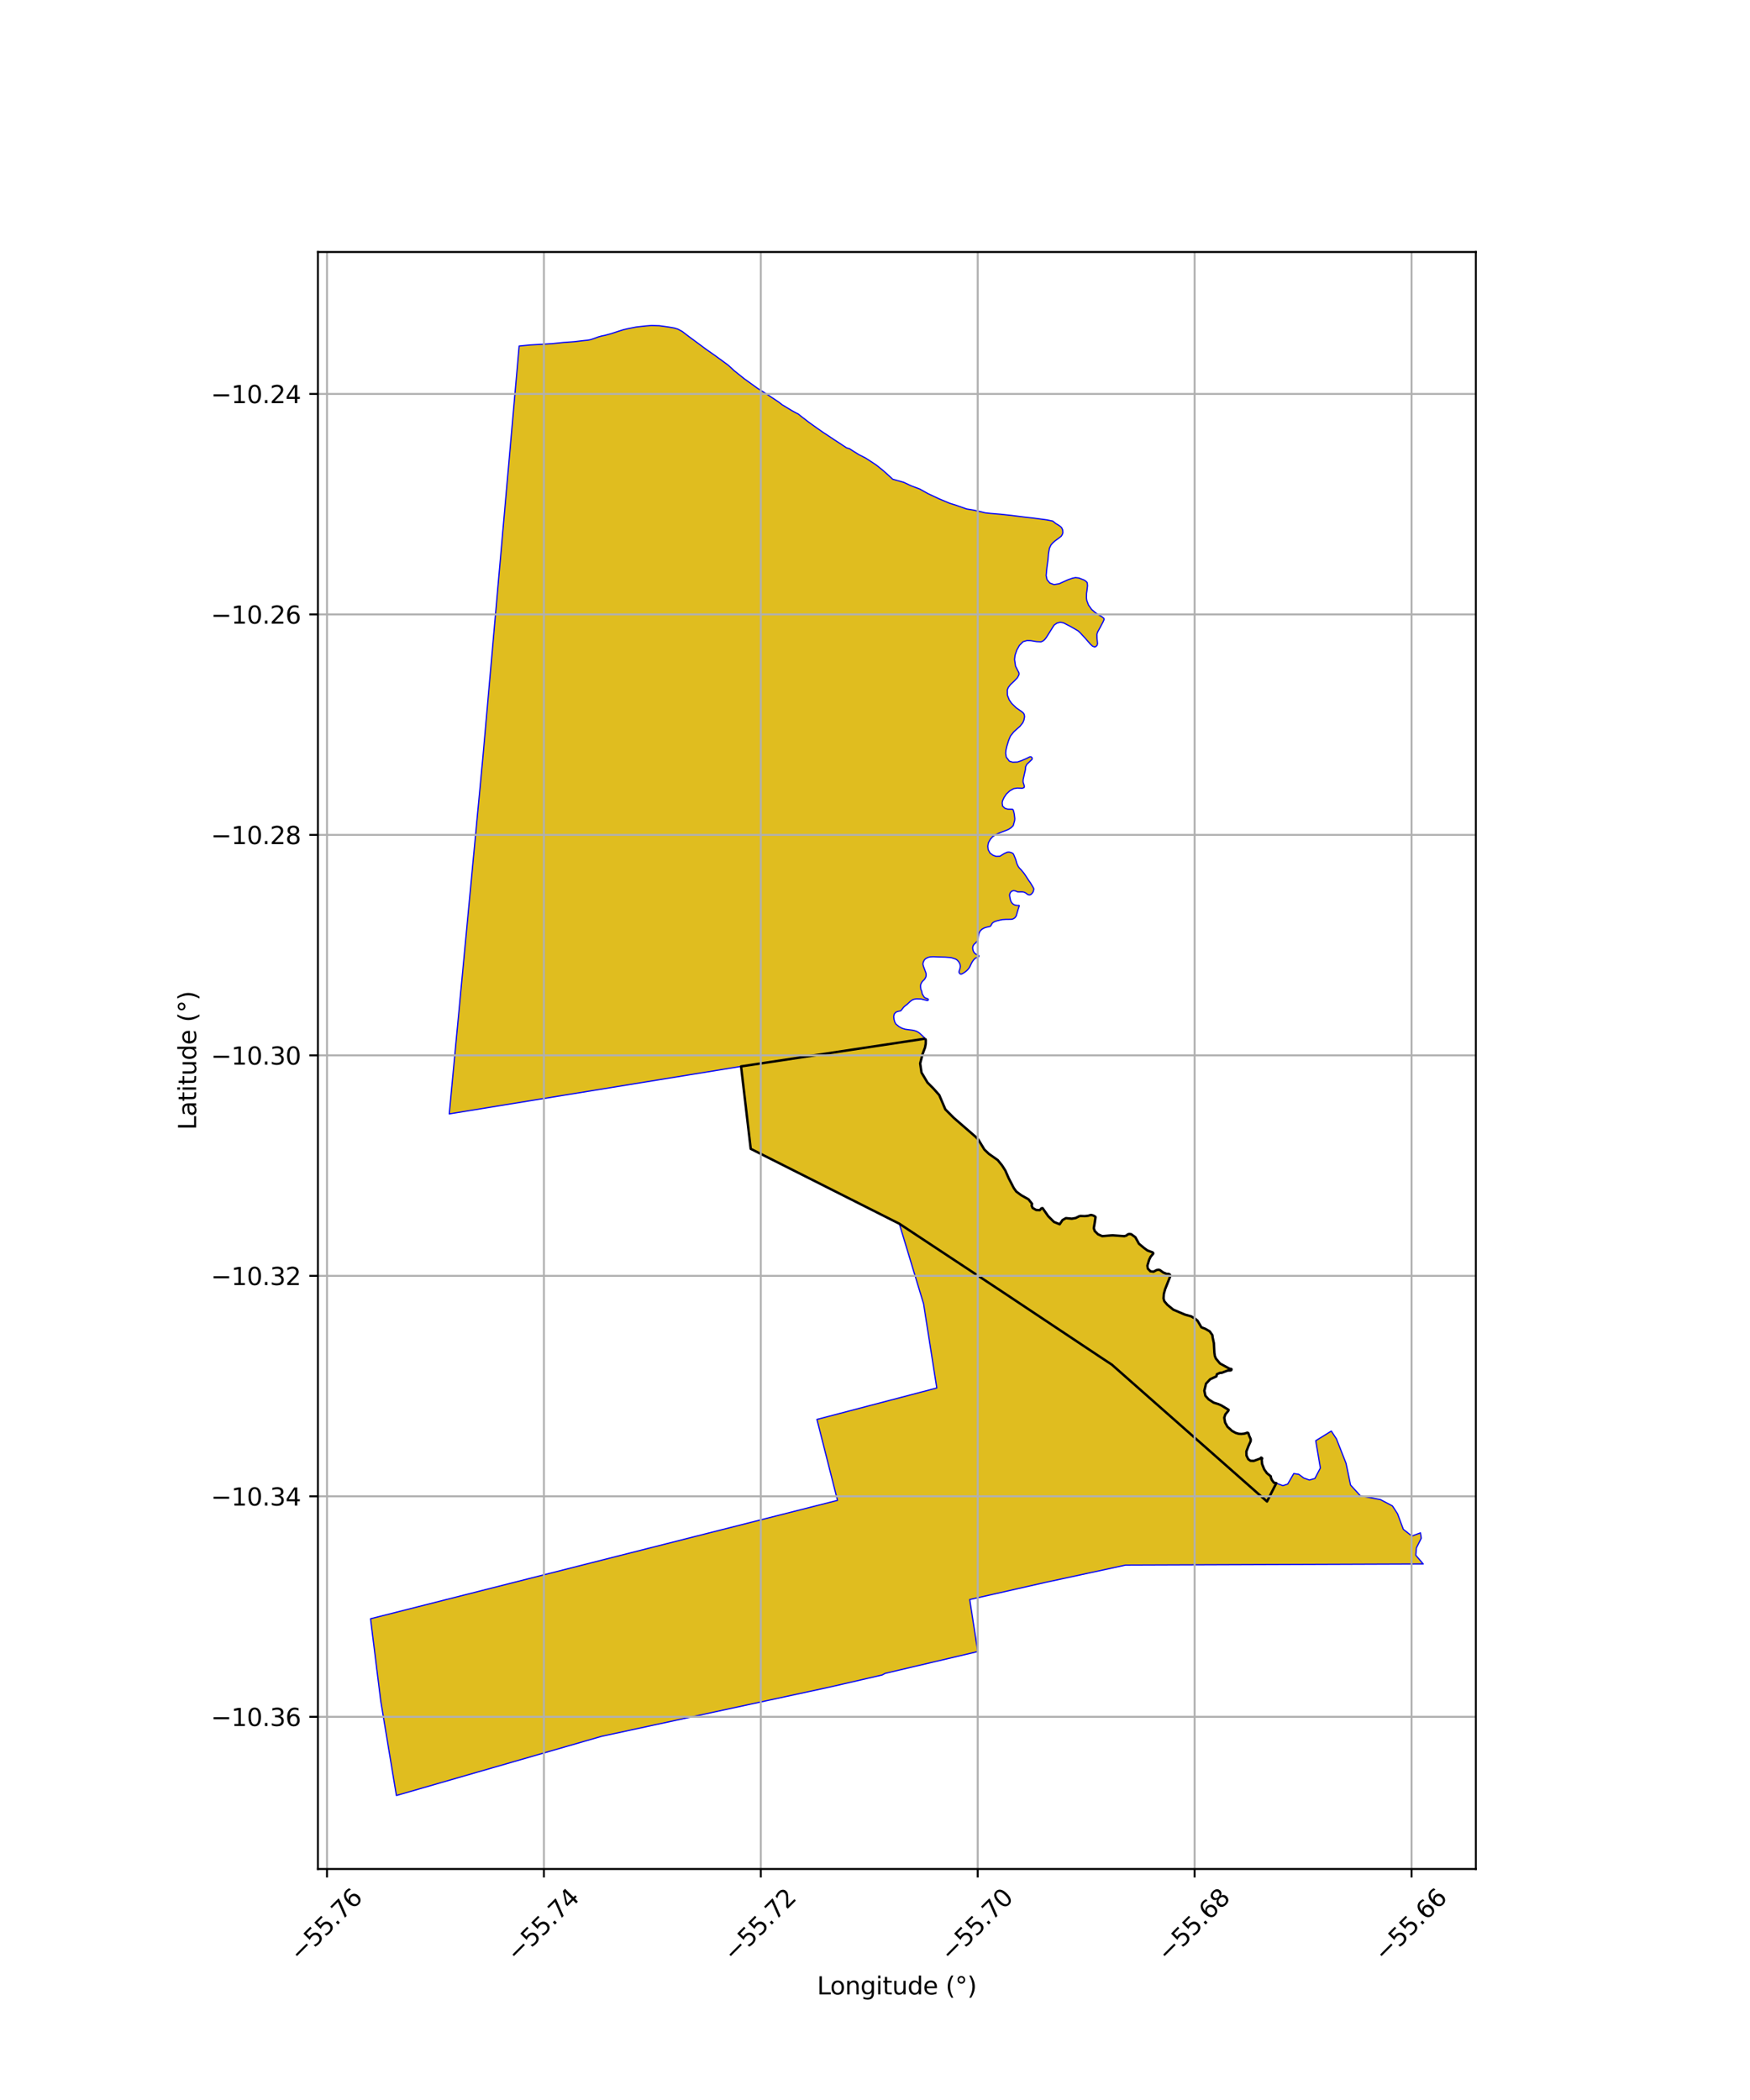 <?xml version="1.0" encoding="utf-8" standalone="no"?>
<!DOCTYPE svg PUBLIC "-//W3C//DTD SVG 1.1//EN"
  "http://www.w3.org/Graphics/SVG/1.1/DTD/svg11.dtd">
<svg xmlns:xlink="http://www.w3.org/1999/xlink" width="720pt" height="864pt" viewBox="0 0 720 864" xmlns="http://www.w3.org/2000/svg" version="1.1">
 <defs>
  <style type="text/css">*{stroke-linejoin: round; stroke-linecap: butt}</style>
 </defs>
 <g id="figure_1">
  <g id="patch_1">
   <path d="M 0 864 
L 720 864 
L 720 0 
L 0 0 
z
" style="fill: #ffffff"/>
  </g>
  <g id="axes_1">
   <g id="patch_2">
    <path d="M 130.795 768.96 
L 607.205 768.96 
L 607.205 103.68 
L 130.795 103.68 
z
" style="fill: #ffffff"/>
   </g>
   <g id="PatchCollection_1">
    <path d="M 369.992 503.462 
L 411.905 531.161 
L 452.839 558.415 
L 457.447 561.454 
L 521.284 617.759 
L 525.109 610.214 
L 527.816 611.244 
L 529.8 610.583 
L 532.282 606.273 
L 534.332 606.565 
L 536.415 608.104 
L 538.726 608.92 
L 540.985 608.284 
L 543.236 603.975 
L 541.331 592.754 
L 547.737 588.784 
L 549.85 591.997 
L 553.801 602.054 
L 555.661 610.983 
L 559.742 615.467 
L 567.909 616.953 
L 572.887 619.581 
L 574.983 622.791 
L 577.369 629.21 
L 580.855 631.968 
L 584.417 630.675 
L 584.758 632.844 
L 582.76 636.838 
L 582.479 639.851 
L 585.55 643.464 
L 463.097 643.928 
L 430.215 651.022 
L 398.966 658.101 
L 402.296 679.502 
L 364.213 688.464 
L 362.928 689.141 
L 341.231 694.142 
L 247.475 714.384 
L 163.089 738.72 
L 156.646 699.831 
L 152.45 666 
L 344.569 617.297 
L 336.112 583.988 
L 385.421 571.06 
L 379.978 536.401 
L 369.992 503.462 
" clip-path="url(#pce94b6ddf9)" style="fill: #e0bd1f; stroke: #0000ff; stroke-width: 0.5"/>
    <path d="M 380.706 427.322 
L 380.862 427.723 
L 380.901 427.929 
L 380.887 429.257 
L 380.869 429.47 
L 380.585 430.972 
L 379.565 433.693 
L 378.586 437.529 
L 379.136 441.287 
L 381.598 445.396 
L 383.986 447.787 
L 386.44 450.553 
L 387.423 452.892 
L 388.935 456.422 
L 392.359 459.87 
L 397.147 464.027 
L 401.572 467.868 
L 402.551 468.91 
L 405.007 472.962 
L 406.864 474.731 
L 410.503 477.3 
L 412.238 479.432 
L 413.616 481.577 
L 415.009 484.751 
L 417.111 488.817 
L 418.145 490.254 
L 420.209 491.773 
L 422.869 493.182 
L 423.156 493.433 
L 424.302 494.845 
L 424.63 495.297 
L 424.442 495.968 
L 424.842 496.98 
L 426.311 497.826 
L 427.811 497.886 
L 428.47 497.146 
L 428.724 497.04 
L 428.935 497.061 
L 429.151 497.346 
L 431.261 500.372 
L 433.641 502.742 
L 435.981 503.695 
L 437.163 501.949 
L 438.033 501.394 
L 438.55 501.176 
L 440.971 501.408 
L 442.588 501.118 
L 443.955 500.424 
L 444.507 500.274 
L 446.241 500.349 
L 447.625 500.211 
L 448.885 499.845 
L 449.831 500.108 
L 450.636 500.572 
L 450.723 500.794 
L 450.667 501.34 
L 450.448 502.77 
L 450.018 505.321 
L 450.421 506.494 
L 451.75 507.816 
L 453.468 508.588 
L 455.317 508.392 
L 457.043 508.294 
L 457.887 508.259 
L 458.73 508.336 
L 459.843 508.449 
L 460.741 508.481 
L 461.814 508.522 
L 462.596 508.591 
L 463.443 508.341 
L 463.948 507.889 
L 464.554 507.704 
L 465.044 507.688 
L 465.387 507.778 
L 467.117 509.024 
L 468.593 511.698 
L 469.729 512.652 
L 470.703 513.468 
L 472.094 514.481 
L 473.766 515.074 
L 473.935 515.144 
L 474.233 515.267 
L 474.372 515.409 
L 474.495 515.606 
L 474.467 515.803 
L 473.404 517.063 
L 472.793 518.285 
L 472.074 520.705 
L 472.244 521.939 
L 473.317 523.048 
L 474.605 523.197 
L 475.94 522.505 
L 476.745 522.415 
L 477.219 522.546 
L 478.6 523.547 
L 480.015 524.105 
L 480.68 524.04 
L 480.92 524.128 
L 481.32 524.419 
L 481.476 524.686 
L 481.509 525.002 
L 480.374 527.884 
L 479.366 530.414 
L 478.84 532.333 
L 478.71 534.208 
L 479.038 535.368 
L 480.289 536.833 
L 482.728 538.831 
L 487.533 540.874 
L 490.102 541.588 
L 491.612 542.481 
L 492.714 543.395 
L 494.282 546.088 
L 495.932 546.724 
L 497.711 547.769 
L 498.793 549.28 
L 498.917 550.252 
L 499.418 552.592 
L 499.639 556.562 
L 499.826 557.887 
L 500.269 558.968 
L 501.944 560.976 
L 504.037 562.176 
L 505.849 563.114 
L 506.573 563.233 
L 506.705 563.382 
L 506.683 563.62 
L 506.562 563.738 
L 506.449 563.797 
L 506.278 563.844 
L 506.18 563.857 
L 505.089 563.886 
L 502.678 564.803 
L 501.886 564.852 
L 500.669 565.39 
L 500.474 566.274 
L 499.414 566.795 
L 497.902 567.46 
L 496.189 569.28 
L 495.499 572.18 
L 495.94 574.264 
L 497.226 575.703 
L 499.315 577.075 
L 501.308 577.704 
L 502.455 578.208 
L 503.243 578.692 
L 504.495 579.376 
L 505.349 579.887 
L 505.477 580.043 
L 505.474 580.252 
L 505.388 580.424 
L 504.152 581.914 
L 503.689 583.279 
L 504.047 585.263 
L 505.019 587.013 
L 506.93 588.743 
L 508.433 589.554 
L 509.636 589.901 
L 510.712 589.966 
L 512.034 589.827 
L 513.146 589.459 
L 513.414 589.506 
L 513.658 589.719 
L 513.882 590.542 
L 514.583 592.122 
L 514.562 592.924 
L 514.081 593.883 
L 513.596 595.083 
L 512.8 597.176 
L 512.851 598.86 
L 513.564 600.345 
L 514.488 601.007 
L 515.821 601.061 
L 516.64 600.766 
L 517.64 600.423 
L 518.454 600.1 
L 518.737 599.742 
L 518.877 599.689 
L 519.057 599.746 
L 519.218 599.855 
L 519.256 599.925 
L 519.283 600.023 
L 519.288 600.149 
L 519.103 600.454 
L 519.265 602.341 
L 519.816 603.852 
L 520.134 604.53 
L 520.702 605.373 
L 521.251 606.112 
L 522.052 606.754 
L 522.838 607.399 
L 522.848 607.812 
L 523.234 608.818 
L 524.111 610.011 
L 525.109 610.214 
L 521.284 617.759 
L 457.447 561.454 
L 452.839 558.415 
L 411.905 531.161 
L 369.992 503.462 
L 308.868 472.658 
L 304.895 438.748 
L 380.706 427.322 
" clip-path="url(#pce94b6ddf9)" style="fill: #e0bd1f; stroke: #0000ff; stroke-width: 0.5"/>
    <path d="M 268.004 133.92 
L 271.252 134.009 
L 275.082 134.547 
L 277.465 134.962 
L 278.875 135.398 
L 280.649 136.342 
L 283.455 138.484 
L 286.863 140.997 
L 290.5 143.699 
L 294.389 146.423 
L 299.714 150.325 
L 302.061 152.505 
L 306.093 155.738 
L 311.648 159.745 
L 315.366 162.1 
L 320.295 165.355 
L 321.752 166.497 
L 325.815 168.952 
L 327.604 169.932 
L 328.372 170.293 
L 329.769 171.41 
L 332.989 173.885 
L 335.956 176.004 
L 338.716 177.937 
L 340.059 178.798 
L 343.161 180.882 
L 345.88 182.641 
L 346.727 183.223 
L 348.332 184.262 
L 349.503 184.607 
L 350.749 185.419 
L 353.356 187.037 
L 356.209 188.495 
L 358.481 189.972 
L 360.531 191.334 
L 363.443 193.667 
L 365.17 195.22 
L 367.304 197.165 
L 371.823 198.443 
L 374.98 199.922 
L 378.363 201.177 
L 381.823 203.097 
L 386.242 205.173 
L 390.664 207.041 
L 393.452 207.905 
L 397.632 209.393 
L 400.673 209.9 
L 403.075 210.432 
L 405.348 210.988 
L 407.567 211.23 
L 411.61 211.57 
L 416.185 212.066 
L 421.311 212.71 
L 425.189 213.152 
L 430.728 213.896 
L 433.11 214.38 
L 434.345 215.365 
L 435.669 216.164 
L 436.456 216.746 
L 436.861 217.238 
L 437.2 218.034 
L 437.309 219.076 
L 437.075 219.875 
L 436.629 220.613 
L 435.662 221.375 
L 434.044 222.556 
L 433.217 223.292 
L 432.409 224.203 
L 431.757 225.597 
L 431.384 227.724 
L 431.183 230.194 
L 430.749 233.374 
L 430.615 234.638 
L 430.417 236.808 
L 430.768 238.483 
L 431.935 239.877 
L 433.667 240.514 
L 435.808 240.149 
L 439.29 238.576 
L 441.267 237.874 
L 442.467 237.637 
L 443.851 237.79 
L 445.932 238.603 
L 446.589 238.978 
L 447.202 239.579 
L 447.338 239.869 
L 447.439 241 
L 447.198 243.099 
L 447.036 244.146 
L 447.005 246.05 
L 447.127 247.001 
L 447.814 248.888 
L 449.125 250.746 
L 450.785 252.152 
L 451.886 252.904 
L 453.387 253.781 
L 454.164 254.395 
L 454.242 254.931 
L 453.822 255.889 
L 452.473 258.428 
L 451.604 260.008 
L 451.304 260.989 
L 451.348 262.637 
L 451.552 264.829 
L 451.373 265.492 
L 450.828 266.03 
L 450.339 266.157 
L 449.549 265.875 
L 448.683 265.102 
L 446.64 262.756 
L 444.416 260.338 
L 443.559 259.552 
L 440.423 257.736 
L 437.58 256.275 
L 436.215 256.023 
L 434.838 256.371 
L 433.681 257.186 
L 431.59 260.525 
L 430.444 262.339 
L 429.797 263.156 
L 429.052 263.75 
L 428.303 264.074 
L 426.469 263.982 
L 424.033 263.581 
L 422.555 263.537 
L 420.93 264.008 
L 419.413 265.541 
L 418.319 267.508 
L 417.614 269.611 
L 417.417 271.344 
L 417.823 274.073 
L 418.685 275.783 
L 419.186 276.724 
L 419.28 277.278 
L 419.135 277.843 
L 418.552 278.879 
L 417.361 280.13 
L 415.733 281.668 
L 414.835 282.843 
L 414.423 283.89 
L 414.478 286.037 
L 415.223 287.946 
L 416.198 289.361 
L 418.083 291.201 
L 420.511 292.889 
L 421.178 293.528 
L 421.423 294.05 
L 421.542 294.884 
L 421.284 296.237 
L 420.824 297.333 
L 419.635 298.837 
L 418.242 300.06 
L 417.094 301.112 
L 415.734 302.817 
L 414.997 304.573 
L 414.259 306.993 
L 413.852 308.771 
L 413.758 309.964 
L 414.023 311.52 
L 415.302 313.185 
L 416.675 313.578 
L 418.682 313.499 
L 420.24 312.958 
L 422.054 312.191 
L 423.64 311.4 
L 424.234 311.376 
L 424.654 311.79 
L 424.638 312.398 
L 422.436 314.498 
L 421.966 315.49 
L 421.84 316.821 
L 421.538 318.148 
L 420.943 320.787 
L 420.927 321.787 
L 421.385 323.221 
L 421.471 323.649 
L 421.298 324.059 
L 420.547 324.336 
L 418.594 324.233 
L 417.069 324.476 
L 415.493 325.342 
L 414.055 326.678 
L 413.079 328.149 
L 412.487 329.451 
L 412.318 330.382 
L 412.521 331.682 
L 413.438 332.545 
L 414.66 332.911 
L 416.596 332.96 
L 416.857 333.234 
L 417.028 333.747 
L 417.311 334.947 
L 417.521 336.759 
L 417.472 337.556 
L 416.869 339.683 
L 416.025 340.525 
L 415.008 341.192 
L 414.129 341.582 
L 412.494 342.202 
L 410.991 342.774 
L 409.475 343.496 
L 408.38 344.269 
L 407.462 345.296 
L 406.655 346.75 
L 406.415 348.176 
L 406.588 349.628 
L 407.32 350.961 
L 408.546 351.875 
L 409.791 352.33 
L 411.357 352.289 
L 413.217 351.149 
L 414.428 350.619 
L 415.187 350.568 
L 415.992 350.757 
L 416.751 351.134 
L 416.937 351.382 
L 417.252 352.027 
L 417.872 353.577 
L 418.384 355.344 
L 418.926 356.472 
L 419.411 357.147 
L 420.05 357.794 
L 421.126 359.076 
L 421.61 359.736 
L 422.325 360.819 
L 423.333 362.371 
L 423.987 363.277 
L 425.061 365.086 
L 425.347 365.692 
L 425.287 366.094 
L 425.102 366.807 
L 424.894 367.198 
L 424.547 367.637 
L 424.158 368 
L 423.753 368.17 
L 423.528 368.196 
L 423.077 368.129 
L 422.783 367.975 
L 421.89 367.329 
L 421.384 367.086 
L 420.644 366.941 
L 419.248 366.965 
L 418.654 366.932 
L 417.697 366.524 
L 416.942 366.415 
L 416.118 366.736 
L 415.587 367.405 
L 415.373 368.174 
L 415.44 368.818 
L 415.656 369.938 
L 415.882 370.726 
L 416.237 371.391 
L 416.796 371.965 
L 417.49 372.337 
L 418.485 372.545 
L 419.272 372.522 
L 419.362 372.61 
L 419.353 372.704 
L 418.895 374.1 
L 418.469 375.546 
L 418.138 376.719 
L 417.929 377.12 
L 417.543 377.592 
L 417.193 377.859 
L 416.634 378.123 
L 416.021 378.243 
L 413.883 378.26 
L 412.431 378.352 
L 411.441 378.541 
L 410.095 378.881 
L 409.185 379.197 
L 408.673 379.482 
L 408.197 379.9 
L 407.676 380.817 
L 407.411 381.144 
L 405.887 381.489 
L 405.216 381.692 
L 404.718 381.898 
L 404.018 382.311 
L 403.389 382.903 
L 403.041 383.436 
L 402.728 384.191 
L 402.492 385.363 
L 402.367 386.531 
L 402.269 387.028 
L 401.639 387.648 
L 401.292 388.073 
L 400.877 388.381 
L 400.373 389.072 
L 400.208 389.641 
L 400.198 390.28 
L 400.313 390.917 
L 400.594 391.64 
L 401.125 392.298 
L 401.717 392.682 
L 402.28 392.845 
L 402.563 393.091 
L 402.798 393.329 
L 402.632 393.613 
L 402.308 393.903 
L 401.482 394.121 
L 400.872 394.603 
L 400.455 395.079 
L 400.098 395.591 
L 399.828 396.055 
L 399.439 396.826 
L 399.224 397.298 
L 398.843 398.044 
L 398.49 398.565 
L 397.918 399.19 
L 397.552 399.518 
L 396.851 400.054 
L 396.139 400.494 
L 395.607 400.761 
L 395.386 400.799 
L 395.168 400.75 
L 394.908 400.595 
L 394.753 400.429 
L 394.561 399.971 
L 394.664 399.398 
L 394.969 398.506 
L 395.098 397.535 
L 394.961 396.667 
L 394.499 395.781 
L 393.858 395.03 
L 393.178 394.589 
L 391.671 394.094 
L 391.019 393.966 
L 388.862 393.796 
L 385.731 393.711 
L 383.948 393.632 
L 382.682 393.708 
L 381.821 393.907 
L 380.857 394.405 
L 380.329 394.899 
L 379.87 395.8 
L 379.699 396.631 
L 379.905 397.49 
L 380.498 399.105 
L 380.989 400.385 
L 381.051 401.221 
L 380.947 401.906 
L 380.638 402.512 
L 380.302 402.995 
L 379.684 403.593 
L 379.348 403.988 
L 378.96 404.66 
L 378.773 405.228 
L 378.73 405.893 
L 378.836 406.698 
L 378.891 407.131 
L 379.168 407.665 
L 379.314 408.347 
L 379.418 408.845 
L 379.582 409.18 
L 379.803 409.569 
L 380.295 410.324 
L 380.955 410.691 
L 381.694 410.917 
L 381.919 411.164 
L 381.883 411.492 
L 381.563 411.674 
L 380.82 411.467 
L 379.887 411.26 
L 378.929 411.015 
L 377.021 410.958 
L 376.158 411.096 
L 375.446 411.353 
L 374.545 411.967 
L 373.525 412.929 
L 373.084 413.339 
L 372.526 413.734 
L 371.805 414.364 
L 371.184 415.152 
L 370.77 415.695 
L 370.486 415.921 
L 369.337 416.15 
L 368.549 416.478 
L 367.929 417.184 
L 367.695 418.184 
L 367.788 419.274 
L 368.111 420.452 
L 368.598 421.328 
L 369.889 422.383 
L 371.09 423.042 
L 372.377 423.443 
L 374.061 423.679 
L 375.399 423.842 
L 376.198 424.01 
L 377.011 424.269 
L 377.809 424.698 
L 378.419 425.14 
L 379.604 426.242 
L 380.706 427.322 
L 304.895 438.748 
L 184.829 458.287 
L 198.673 311.581 
L 213.595 142.365 
L 218.144 141.919 
L 223.52 141.605 
L 227.018 141.406 
L 231.639 140.921 
L 236.255 140.59 
L 240.349 140.104 
L 241.891 139.954 
L 243.12 139.71 
L 244.709 139.15 
L 246.08 138.649 
L 247.505 138.249 
L 248.785 137.996 
L 251.319 137.312 
L 254.717 136.2 
L 256.501 135.653 
L 258.328 135.215 
L 261.798 134.535 
L 265.875 134.081 
L 268.004 133.92 
" clip-path="url(#pce94b6ddf9)" style="fill: #e0bd1f; stroke: #0000ff; stroke-width: 0.5"/>
   </g>
   <g id="PatchCollection_2">
    <path d="M 380.706 427.322 
L 380.901 427.929 
L 380.869 429.47 
L 380.585 430.972 
L 379.565 433.693 
L 378.586 437.529 
L 379.136 441.287 
L 381.598 445.396 
L 383.986 447.787 
L 386.44 450.553 
L 388.935 456.422 
L 392.359 459.87 
L 401.572 467.868 
L 402.551 468.91 
L 405.007 472.962 
L 406.864 474.731 
L 410.503 477.3 
L 412.238 479.432 
L 413.616 481.577 
L 415.009 484.751 
L 417.111 488.817 
L 418.145 490.254 
L 420.209 491.773 
L 423.156 493.433 
L 424.63 495.297 
L 424.442 495.968 
L 424.842 496.98 
L 426.311 497.826 
L 427.811 497.886 
L 428.47 497.146 
L 428.935 497.061 
L 429.151 497.346 
L 431.261 500.372 
L 433.641 502.742 
L 435.981 503.695 
L 437.163 501.949 
L 438.55 501.176 
L 440.971 501.408 
L 442.588 501.118 
L 443.955 500.424 
L 444.507 500.274 
L 446.241 500.349 
L 447.625 500.211 
L 448.885 499.845 
L 449.831 500.108 
L 450.636 500.572 
L 450.723 500.794 
L 450.448 502.77 
L 450.018 505.321 
L 450.421 506.494 
L 451.75 507.816 
L 453.468 508.588 
L 457.043 508.294 
L 457.887 508.259 
L 462.596 508.591 
L 463.443 508.341 
L 463.948 507.889 
L 464.554 507.704 
L 465.387 507.778 
L 467.117 509.024 
L 468.593 511.698 
L 470.703 513.468 
L 472.094 514.481 
L 474.233 515.267 
L 474.495 515.606 
L 474.467 515.803 
L 473.404 517.063 
L 472.793 518.285 
L 472.074 520.705 
L 472.244 521.939 
L 473.317 523.048 
L 474.605 523.197 
L 475.94 522.505 
L 476.745 522.415 
L 477.219 522.546 
L 478.6 523.547 
L 480.015 524.105 
L 480.92 524.128 
L 481.32 524.419 
L 481.476 524.686 
L 481.509 525.002 
L 479.366 530.414 
L 478.84 532.333 
L 478.71 534.208 
L 479.038 535.368 
L 480.289 536.833 
L 482.728 538.831 
L 487.533 540.874 
L 490.102 541.588 
L 491.612 542.481 
L 492.714 543.395 
L 494.282 546.088 
L 495.932 546.724 
L 497.711 547.769 
L 498.793 549.28 
L 498.917 550.252 
L 499.418 552.592 
L 499.639 556.562 
L 499.826 557.887 
L 500.269 558.968 
L 501.944 560.976 
L 505.849 563.114 
L 506.573 563.233 
L 506.705 563.382 
L 506.562 563.738 
L 506.18 563.857 
L 505.089 563.886 
L 502.678 564.803 
L 501.886 564.852 
L 500.669 565.39 
L 500.474 566.274 
L 497.902 567.46 
L 496.189 569.28 
L 495.499 572.18 
L 495.94 574.264 
L 497.226 575.703 
L 499.315 577.075 
L 501.308 577.704 
L 502.455 578.208 
L 505.477 580.043 
L 505.388 580.424 
L 504.152 581.914 
L 503.689 583.279 
L 504.047 585.263 
L 505.019 587.013 
L 506.93 588.743 
L 508.433 589.554 
L 509.636 589.901 
L 510.712 589.966 
L 512.034 589.827 
L 513.146 589.459 
L 513.414 589.506 
L 513.658 589.719 
L 513.882 590.542 
L 514.583 592.122 
L 514.562 592.924 
L 513.596 595.083 
L 512.8 597.176 
L 512.851 598.86 
L 513.564 600.345 
L 514.488 601.007 
L 515.821 601.061 
L 518.454 600.1 
L 518.877 599.689 
L 519.256 599.925 
L 519.288 600.149 
L 519.103 600.454 
L 519.265 602.341 
L 520.134 604.53 
L 521.251 606.112 
L 522.838 607.399 
L 522.848 607.812 
L 523.234 608.818 
L 524.111 610.011 
L 525.109 610.214 
L 521.284 617.759 
L 457.447 561.454 
L 452.839 558.415 
L 411.905 531.161 
L 369.992 503.462 
L 308.868 472.658 
L 304.895 438.748 
L 380.706 427.322 
L 380.706 427.322 
" clip-path="url(#pce94b6ddf9)" style="fill: none; stroke: #000000"/>
   </g>
   <g id="matplotlib.axis_1">
    <g id="xtick_1">
     <g id="line2d_1">
      <path d="M 134.535 768.96 
L 134.535 103.68 
" clip-path="url(#pce94b6ddf9)" style="fill: none; stroke: #b0b0b0; stroke-width: 0.8; stroke-linecap: square"/>
     </g>
     <g id="line2d_2">
      <defs>
       <path id="m6241f98a82" d="M 0 0 
L 0 3.5 
" style="stroke: #000000; stroke-width: 0.8"/>
      </defs>
      <g>
       <use xlink:href="#m6241f98a82" x="134.535" y="768.96" style="stroke: #000000; stroke-width: 0.8"/>
      </g>
     </g>
     <g id="text_1">
      <!-- −55.76 -->
      <g transform="translate(123.402 807.501) rotate(-45) scale(0.1 -0.1)">
       <defs>
        <path id="DejaVuSans-2212" d="M 678 2272 
L 4684 2272 
L 4684 1741 
L 678 1741 
L 678 2272 
z
" transform="scale(0.016)"/>
        <path id="DejaVuSans-35" d="M 691 4666 
L 3169 4666 
L 3169 4134 
L 1269 4134 
L 1269 2991 
Q 1406 3038 1543 3061 
Q 1681 3084 1819 3084 
Q 2600 3084 3056 2656 
Q 3513 2228 3513 1497 
Q 3513 744 3044 326 
Q 2575 -91 1722 -91 
Q 1428 -91 1123 -41 
Q 819 9 494 109 
L 494 744 
Q 775 591 1075 516 
Q 1375 441 1709 441 
Q 2250 441 2565 725 
Q 2881 1009 2881 1497 
Q 2881 1984 2565 2268 
Q 2250 2553 1709 2553 
Q 1456 2553 1204 2497 
Q 953 2441 691 2322 
L 691 4666 
z
" transform="scale(0.016)"/>
        <path id="DejaVuSans-2e" d="M 684 794 
L 1344 794 
L 1344 0 
L 684 0 
L 684 794 
z
" transform="scale(0.016)"/>
        <path id="DejaVuSans-37" d="M 525 4666 
L 3525 4666 
L 3525 4397 
L 1831 0 
L 1172 0 
L 2766 4134 
L 525 4134 
L 525 4666 
z
" transform="scale(0.016)"/>
        <path id="DejaVuSans-36" d="M 2113 2584 
Q 1688 2584 1439 2293 
Q 1191 2003 1191 1497 
Q 1191 994 1439 701 
Q 1688 409 2113 409 
Q 2538 409 2786 701 
Q 3034 994 3034 1497 
Q 3034 2003 2786 2293 
Q 2538 2584 2113 2584 
z
M 3366 4563 
L 3366 3988 
Q 3128 4100 2886 4159 
Q 2644 4219 2406 4219 
Q 1781 4219 1451 3797 
Q 1122 3375 1075 2522 
Q 1259 2794 1537 2939 
Q 1816 3084 2150 3084 
Q 2853 3084 3261 2657 
Q 3669 2231 3669 1497 
Q 3669 778 3244 343 
Q 2819 -91 2113 -91 
Q 1303 -91 875 529 
Q 447 1150 447 2328 
Q 447 3434 972 4092 
Q 1497 4750 2381 4750 
Q 2619 4750 2861 4703 
Q 3103 4656 3366 4563 
z
" transform="scale(0.016)"/>
       </defs>
       <use xlink:href="#DejaVuSans-2212"/>
       <use xlink:href="#DejaVuSans-35" transform="translate(83.789 0)"/>
       <use xlink:href="#DejaVuSans-35" transform="translate(147.412 0)"/>
       <use xlink:href="#DejaVuSans-2e" transform="translate(211.035 0)"/>
       <use xlink:href="#DejaVuSans-37" transform="translate(242.822 0)"/>
       <use xlink:href="#DejaVuSans-36" transform="translate(306.445 0)"/>
      </g>
     </g>
    </g>
    <g id="xtick_2">
     <g id="line2d_3">
      <path d="M 223.778 768.96 
L 223.778 103.68 
" clip-path="url(#pce94b6ddf9)" style="fill: none; stroke: #b0b0b0; stroke-width: 0.8; stroke-linecap: square"/>
     </g>
     <g id="line2d_4">
      <g>
       <use xlink:href="#m6241f98a82" x="223.778" y="768.96" style="stroke: #000000; stroke-width: 0.8"/>
      </g>
     </g>
     <g id="text_2">
      <!-- −55.74 -->
      <g transform="translate(212.645 807.501) rotate(-45) scale(0.1 -0.1)">
       <defs>
        <path id="DejaVuSans-34" d="M 2419 4116 
L 825 1625 
L 2419 1625 
L 2419 4116 
z
M 2253 4666 
L 3047 4666 
L 3047 1625 
L 3713 1625 
L 3713 1100 
L 3047 1100 
L 3047 0 
L 2419 0 
L 2419 1100 
L 313 1100 
L 313 1709 
L 2253 4666 
z
" transform="scale(0.016)"/>
       </defs>
       <use xlink:href="#DejaVuSans-2212"/>
       <use xlink:href="#DejaVuSans-35" transform="translate(83.789 0)"/>
       <use xlink:href="#DejaVuSans-35" transform="translate(147.412 0)"/>
       <use xlink:href="#DejaVuSans-2e" transform="translate(211.035 0)"/>
       <use xlink:href="#DejaVuSans-37" transform="translate(242.822 0)"/>
       <use xlink:href="#DejaVuSans-34" transform="translate(306.445 0)"/>
      </g>
     </g>
    </g>
    <g id="xtick_3">
     <g id="line2d_5">
      <path d="M 313.021 768.96 
L 313.021 103.68 
" clip-path="url(#pce94b6ddf9)" style="fill: none; stroke: #b0b0b0; stroke-width: 0.8; stroke-linecap: square"/>
     </g>
     <g id="line2d_6">
      <g>
       <use xlink:href="#m6241f98a82" x="313.021" y="768.96" style="stroke: #000000; stroke-width: 0.8"/>
      </g>
     </g>
     <g id="text_3">
      <!-- −55.72 -->
      <g transform="translate(301.888 807.501) rotate(-45) scale(0.1 -0.1)">
       <defs>
        <path id="DejaVuSans-32" d="M 1228 531 
L 3431 531 
L 3431 0 
L 469 0 
L 469 531 
Q 828 903 1448 1529 
Q 2069 2156 2228 2338 
Q 2531 2678 2651 2914 
Q 2772 3150 2772 3378 
Q 2772 3750 2511 3984 
Q 2250 4219 1831 4219 
Q 1534 4219 1204 4116 
Q 875 4013 500 3803 
L 500 4441 
Q 881 4594 1212 4672 
Q 1544 4750 1819 4750 
Q 2544 4750 2975 4387 
Q 3406 4025 3406 3419 
Q 3406 3131 3298 2873 
Q 3191 2616 2906 2266 
Q 2828 2175 2409 1742 
Q 1991 1309 1228 531 
z
" transform="scale(0.016)"/>
       </defs>
       <use xlink:href="#DejaVuSans-2212"/>
       <use xlink:href="#DejaVuSans-35" transform="translate(83.789 0)"/>
       <use xlink:href="#DejaVuSans-35" transform="translate(147.412 0)"/>
       <use xlink:href="#DejaVuSans-2e" transform="translate(211.035 0)"/>
       <use xlink:href="#DejaVuSans-37" transform="translate(242.822 0)"/>
       <use xlink:href="#DejaVuSans-32" transform="translate(306.445 0)"/>
      </g>
     </g>
    </g>
    <g id="xtick_4">
     <g id="line2d_7">
      <path d="M 402.264 768.96 
L 402.264 103.68 
" clip-path="url(#pce94b6ddf9)" style="fill: none; stroke: #b0b0b0; stroke-width: 0.8; stroke-linecap: square"/>
     </g>
     <g id="line2d_8">
      <g>
       <use xlink:href="#m6241f98a82" x="402.264" y="768.96" style="stroke: #000000; stroke-width: 0.8"/>
      </g>
     </g>
     <g id="text_4">
      <!-- −55.70 -->
      <g transform="translate(391.131 807.501) rotate(-45) scale(0.1 -0.1)">
       <defs>
        <path id="DejaVuSans-30" d="M 2034 4250 
Q 1547 4250 1301 3770 
Q 1056 3291 1056 2328 
Q 1056 1369 1301 889 
Q 1547 409 2034 409 
Q 2525 409 2770 889 
Q 3016 1369 3016 2328 
Q 3016 3291 2770 3770 
Q 2525 4250 2034 4250 
z
M 2034 4750 
Q 2819 4750 3233 4129 
Q 3647 3509 3647 2328 
Q 3647 1150 3233 529 
Q 2819 -91 2034 -91 
Q 1250 -91 836 529 
Q 422 1150 422 2328 
Q 422 3509 836 4129 
Q 1250 4750 2034 4750 
z
" transform="scale(0.016)"/>
       </defs>
       <use xlink:href="#DejaVuSans-2212"/>
       <use xlink:href="#DejaVuSans-35" transform="translate(83.789 0)"/>
       <use xlink:href="#DejaVuSans-35" transform="translate(147.412 0)"/>
       <use xlink:href="#DejaVuSans-2e" transform="translate(211.035 0)"/>
       <use xlink:href="#DejaVuSans-37" transform="translate(242.822 0)"/>
       <use xlink:href="#DejaVuSans-30" transform="translate(306.445 0)"/>
      </g>
     </g>
    </g>
    <g id="xtick_5">
     <g id="line2d_9">
      <path d="M 491.508 768.96 
L 491.508 103.68 
" clip-path="url(#pce94b6ddf9)" style="fill: none; stroke: #b0b0b0; stroke-width: 0.8; stroke-linecap: square"/>
     </g>
     <g id="line2d_10">
      <g>
       <use xlink:href="#m6241f98a82" x="491.508" y="768.96" style="stroke: #000000; stroke-width: 0.8"/>
      </g>
     </g>
     <g id="text_5">
      <!-- −55.68 -->
      <g transform="translate(480.375 807.501) rotate(-45) scale(0.1 -0.1)">
       <defs>
        <path id="DejaVuSans-38" d="M 2034 2216 
Q 1584 2216 1326 1975 
Q 1069 1734 1069 1313 
Q 1069 891 1326 650 
Q 1584 409 2034 409 
Q 2484 409 2743 651 
Q 3003 894 3003 1313 
Q 3003 1734 2745 1975 
Q 2488 2216 2034 2216 
z
M 1403 2484 
Q 997 2584 770 2862 
Q 544 3141 544 3541 
Q 544 4100 942 4425 
Q 1341 4750 2034 4750 
Q 2731 4750 3128 4425 
Q 3525 4100 3525 3541 
Q 3525 3141 3298 2862 
Q 3072 2584 2669 2484 
Q 3125 2378 3379 2068 
Q 3634 1759 3634 1313 
Q 3634 634 3220 271 
Q 2806 -91 2034 -91 
Q 1263 -91 848 271 
Q 434 634 434 1313 
Q 434 1759 690 2068 
Q 947 2378 1403 2484 
z
M 1172 3481 
Q 1172 3119 1398 2916 
Q 1625 2713 2034 2713 
Q 2441 2713 2670 2916 
Q 2900 3119 2900 3481 
Q 2900 3844 2670 4047 
Q 2441 4250 2034 4250 
Q 1625 4250 1398 4047 
Q 1172 3844 1172 3481 
z
" transform="scale(0.016)"/>
       </defs>
       <use xlink:href="#DejaVuSans-2212"/>
       <use xlink:href="#DejaVuSans-35" transform="translate(83.789 0)"/>
       <use xlink:href="#DejaVuSans-35" transform="translate(147.412 0)"/>
       <use xlink:href="#DejaVuSans-2e" transform="translate(211.035 0)"/>
       <use xlink:href="#DejaVuSans-36" transform="translate(242.822 0)"/>
       <use xlink:href="#DejaVuSans-38" transform="translate(306.445 0)"/>
      </g>
     </g>
    </g>
    <g id="xtick_6">
     <g id="line2d_11">
      <path d="M 580.751 768.96 
L 580.751 103.68 
" clip-path="url(#pce94b6ddf9)" style="fill: none; stroke: #b0b0b0; stroke-width: 0.8; stroke-linecap: square"/>
     </g>
     <g id="line2d_12">
      <g>
       <use xlink:href="#m6241f98a82" x="580.751" y="768.96" style="stroke: #000000; stroke-width: 0.8"/>
      </g>
     </g>
     <g id="text_6">
      <!-- −55.66 -->
      <g transform="translate(569.618 807.501) rotate(-45) scale(0.1 -0.1)">
       <use xlink:href="#DejaVuSans-2212"/>
       <use xlink:href="#DejaVuSans-35" transform="translate(83.789 0)"/>
       <use xlink:href="#DejaVuSans-35" transform="translate(147.412 0)"/>
       <use xlink:href="#DejaVuSans-2e" transform="translate(211.035 0)"/>
       <use xlink:href="#DejaVuSans-36" transform="translate(242.822 0)"/>
       <use xlink:href="#DejaVuSans-36" transform="translate(306.445 0)"/>
      </g>
     </g>
    </g>
    <g id="text_7">
     <!-- Longitude (°) -->
     <g transform="translate(336.14 820.57) scale(0.1 -0.1)">
      <defs>
       <path id="DejaVuSans-4c" d="M 628 4666 
L 1259 4666 
L 1259 531 
L 3531 531 
L 3531 0 
L 628 0 
L 628 4666 
z
" transform="scale(0.016)"/>
       <path id="DejaVuSans-6f" d="M 1959 3097 
Q 1497 3097 1228 2736 
Q 959 2375 959 1747 
Q 959 1119 1226 758 
Q 1494 397 1959 397 
Q 2419 397 2687 759 
Q 2956 1122 2956 1747 
Q 2956 2369 2687 2733 
Q 2419 3097 1959 3097 
z
M 1959 3584 
Q 2709 3584 3137 3096 
Q 3566 2609 3566 1747 
Q 3566 888 3137 398 
Q 2709 -91 1959 -91 
Q 1206 -91 779 398 
Q 353 888 353 1747 
Q 353 2609 779 3096 
Q 1206 3584 1959 3584 
z
" transform="scale(0.016)"/>
       <path id="DejaVuSans-6e" d="M 3513 2113 
L 3513 0 
L 2938 0 
L 2938 2094 
Q 2938 2591 2744 2837 
Q 2550 3084 2163 3084 
Q 1697 3084 1428 2787 
Q 1159 2491 1159 1978 
L 1159 0 
L 581 0 
L 581 3500 
L 1159 3500 
L 1159 2956 
Q 1366 3272 1645 3428 
Q 1925 3584 2291 3584 
Q 2894 3584 3203 3211 
Q 3513 2838 3513 2113 
z
" transform="scale(0.016)"/>
       <path id="DejaVuSans-67" d="M 2906 1791 
Q 2906 2416 2648 2759 
Q 2391 3103 1925 3103 
Q 1463 3103 1205 2759 
Q 947 2416 947 1791 
Q 947 1169 1205 825 
Q 1463 481 1925 481 
Q 2391 481 2648 825 
Q 2906 1169 2906 1791 
z
M 3481 434 
Q 3481 -459 3084 -895 
Q 2688 -1331 1869 -1331 
Q 1566 -1331 1297 -1286 
Q 1028 -1241 775 -1147 
L 775 -588 
Q 1028 -725 1275 -790 
Q 1522 -856 1778 -856 
Q 2344 -856 2625 -561 
Q 2906 -266 2906 331 
L 2906 616 
Q 2728 306 2450 153 
Q 2172 0 1784 0 
Q 1141 0 747 490 
Q 353 981 353 1791 
Q 353 2603 747 3093 
Q 1141 3584 1784 3584 
Q 2172 3584 2450 3431 
Q 2728 3278 2906 2969 
L 2906 3500 
L 3481 3500 
L 3481 434 
z
" transform="scale(0.016)"/>
       <path id="DejaVuSans-69" d="M 603 3500 
L 1178 3500 
L 1178 0 
L 603 0 
L 603 3500 
z
M 603 4863 
L 1178 4863 
L 1178 4134 
L 603 4134 
L 603 4863 
z
" transform="scale(0.016)"/>
       <path id="DejaVuSans-74" d="M 1172 4494 
L 1172 3500 
L 2356 3500 
L 2356 3053 
L 1172 3053 
L 1172 1153 
Q 1172 725 1289 603 
Q 1406 481 1766 481 
L 2356 481 
L 2356 0 
L 1766 0 
Q 1100 0 847 248 
Q 594 497 594 1153 
L 594 3053 
L 172 3053 
L 172 3500 
L 594 3500 
L 594 4494 
L 1172 4494 
z
" transform="scale(0.016)"/>
       <path id="DejaVuSans-75" d="M 544 1381 
L 544 3500 
L 1119 3500 
L 1119 1403 
Q 1119 906 1312 657 
Q 1506 409 1894 409 
Q 2359 409 2629 706 
Q 2900 1003 2900 1516 
L 2900 3500 
L 3475 3500 
L 3475 0 
L 2900 0 
L 2900 538 
Q 2691 219 2414 64 
Q 2138 -91 1772 -91 
Q 1169 -91 856 284 
Q 544 659 544 1381 
z
M 1991 3584 
L 1991 3584 
z
" transform="scale(0.016)"/>
       <path id="DejaVuSans-64" d="M 2906 2969 
L 2906 4863 
L 3481 4863 
L 3481 0 
L 2906 0 
L 2906 525 
Q 2725 213 2448 61 
Q 2172 -91 1784 -91 
Q 1150 -91 751 415 
Q 353 922 353 1747 
Q 353 2572 751 3078 
Q 1150 3584 1784 3584 
Q 2172 3584 2448 3432 
Q 2725 3281 2906 2969 
z
M 947 1747 
Q 947 1113 1208 752 
Q 1469 391 1925 391 
Q 2381 391 2643 752 
Q 2906 1113 2906 1747 
Q 2906 2381 2643 2742 
Q 2381 3103 1925 3103 
Q 1469 3103 1208 2742 
Q 947 2381 947 1747 
z
" transform="scale(0.016)"/>
       <path id="DejaVuSans-65" d="M 3597 1894 
L 3597 1613 
L 953 1613 
Q 991 1019 1311 708 
Q 1631 397 2203 397 
Q 2534 397 2845 478 
Q 3156 559 3463 722 
L 3463 178 
Q 3153 47 2828 -22 
Q 2503 -91 2169 -91 
Q 1331 -91 842 396 
Q 353 884 353 1716 
Q 353 2575 817 3079 
Q 1281 3584 2069 3584 
Q 2775 3584 3186 3129 
Q 3597 2675 3597 1894 
z
M 3022 2063 
Q 3016 2534 2758 2815 
Q 2500 3097 2075 3097 
Q 1594 3097 1305 2825 
Q 1016 2553 972 2059 
L 3022 2063 
z
" transform="scale(0.016)"/>
       <path id="DejaVuSans-20" transform="scale(0.016)"/>
       <path id="DejaVuSans-28" d="M 1984 4856 
Q 1566 4138 1362 3434 
Q 1159 2731 1159 2009 
Q 1159 1288 1364 580 
Q 1569 -128 1984 -844 
L 1484 -844 
Q 1016 -109 783 600 
Q 550 1309 550 2009 
Q 550 2706 781 3412 
Q 1013 4119 1484 4856 
L 1984 4856 
z
" transform="scale(0.016)"/>
       <path id="DejaVuSans-b0" d="M 1600 4347 
Q 1350 4347 1178 4173 
Q 1006 4000 1006 3750 
Q 1006 3503 1178 3333 
Q 1350 3163 1600 3163 
Q 1850 3163 2022 3333 
Q 2194 3503 2194 3750 
Q 2194 3997 2020 4172 
Q 1847 4347 1600 4347 
z
M 1600 4750 
Q 1800 4750 1984 4673 
Q 2169 4597 2303 4453 
Q 2447 4313 2519 4134 
Q 2591 3956 2591 3750 
Q 2591 3338 2302 3052 
Q 2013 2766 1594 2766 
Q 1172 2766 890 3047 
Q 609 3328 609 3750 
Q 609 4169 896 4459 
Q 1184 4750 1600 4750 
z
" transform="scale(0.016)"/>
       <path id="DejaVuSans-29" d="M 513 4856 
L 1013 4856 
Q 1481 4119 1714 3412 
Q 1947 2706 1947 2009 
Q 1947 1309 1714 600 
Q 1481 -109 1013 -844 
L 513 -844 
Q 928 -128 1133 580 
Q 1338 1288 1338 2009 
Q 1338 2731 1133 3434 
Q 928 4138 513 4856 
z
" transform="scale(0.016)"/>
      </defs>
      <use xlink:href="#DejaVuSans-4c"/>
      <use xlink:href="#DejaVuSans-6f" transform="translate(53.963 0)"/>
      <use xlink:href="#DejaVuSans-6e" transform="translate(115.145 0)"/>
      <use xlink:href="#DejaVuSans-67" transform="translate(178.523 0)"/>
      <use xlink:href="#DejaVuSans-69" transform="translate(242 0)"/>
      <use xlink:href="#DejaVuSans-74" transform="translate(269.783 0)"/>
      <use xlink:href="#DejaVuSans-75" transform="translate(308.992 0)"/>
      <use xlink:href="#DejaVuSans-64" transform="translate(372.371 0)"/>
      <use xlink:href="#DejaVuSans-65" transform="translate(435.848 0)"/>
      <use xlink:href="#DejaVuSans-20" transform="translate(497.371 0)"/>
      <use xlink:href="#DejaVuSans-28" transform="translate(529.158 0)"/>
      <use xlink:href="#DejaVuSans-b0" transform="translate(568.172 0)"/>
      <use xlink:href="#DejaVuSans-29" transform="translate(618.172 0)"/>
     </g>
    </g>
   </g>
   <g id="matplotlib.axis_2">
    <g id="ytick_1">
     <g id="line2d_13">
      <path d="M 130.795 706.342 
L 607.205 706.342 
" clip-path="url(#pce94b6ddf9)" style="fill: none; stroke: #b0b0b0; stroke-width: 0.8; stroke-linecap: square"/>
     </g>
     <g id="line2d_14">
      <defs>
       <path id="m433f2b2fa8" d="M 0 0 
L -3.5 0 
" style="stroke: #000000; stroke-width: 0.8"/>
      </defs>
      <g>
       <use xlink:href="#m433f2b2fa8" x="130.795" y="706.342" style="stroke: #000000; stroke-width: 0.8"/>
      </g>
     </g>
     <g id="text_8">
      <!-- −10.36 -->
      <g transform="translate(86.788 710.141) scale(0.1 -0.1)">
       <defs>
        <path id="DejaVuSans-31" d="M 794 531 
L 1825 531 
L 1825 4091 
L 703 3866 
L 703 4441 
L 1819 4666 
L 2450 4666 
L 2450 531 
L 3481 531 
L 3481 0 
L 794 0 
L 794 531 
z
" transform="scale(0.016)"/>
        <path id="DejaVuSans-33" d="M 2597 2516 
Q 3050 2419 3304 2112 
Q 3559 1806 3559 1356 
Q 3559 666 3084 287 
Q 2609 -91 1734 -91 
Q 1441 -91 1130 -33 
Q 819 25 488 141 
L 488 750 
Q 750 597 1062 519 
Q 1375 441 1716 441 
Q 2309 441 2620 675 
Q 2931 909 2931 1356 
Q 2931 1769 2642 2001 
Q 2353 2234 1838 2234 
L 1294 2234 
L 1294 2753 
L 1863 2753 
Q 2328 2753 2575 2939 
Q 2822 3125 2822 3475 
Q 2822 3834 2567 4026 
Q 2313 4219 1838 4219 
Q 1578 4219 1281 4162 
Q 984 4106 628 3988 
L 628 4550 
Q 988 4650 1302 4700 
Q 1616 4750 1894 4750 
Q 2613 4750 3031 4423 
Q 3450 4097 3450 3541 
Q 3450 3153 3228 2886 
Q 3006 2619 2597 2516 
z
" transform="scale(0.016)"/>
       </defs>
       <use xlink:href="#DejaVuSans-2212"/>
       <use xlink:href="#DejaVuSans-31" transform="translate(83.789 0)"/>
       <use xlink:href="#DejaVuSans-30" transform="translate(147.412 0)"/>
       <use xlink:href="#DejaVuSans-2e" transform="translate(211.035 0)"/>
       <use xlink:href="#DejaVuSans-33" transform="translate(242.822 0)"/>
       <use xlink:href="#DejaVuSans-36" transform="translate(306.445 0)"/>
      </g>
     </g>
    </g>
    <g id="ytick_2">
     <g id="line2d_15">
      <path d="M 130.795 615.632 
L 607.205 615.632 
" clip-path="url(#pce94b6ddf9)" style="fill: none; stroke: #b0b0b0; stroke-width: 0.8; stroke-linecap: square"/>
     </g>
     <g id="line2d_16">
      <g>
       <use xlink:href="#m433f2b2fa8" x="130.795" y="615.632" style="stroke: #000000; stroke-width: 0.8"/>
      </g>
     </g>
     <g id="text_9">
      <!-- −10.34 -->
      <g transform="translate(86.788 619.431) scale(0.1 -0.1)">
       <use xlink:href="#DejaVuSans-2212"/>
       <use xlink:href="#DejaVuSans-31" transform="translate(83.789 0)"/>
       <use xlink:href="#DejaVuSans-30" transform="translate(147.412 0)"/>
       <use xlink:href="#DejaVuSans-2e" transform="translate(211.035 0)"/>
       <use xlink:href="#DejaVuSans-33" transform="translate(242.822 0)"/>
       <use xlink:href="#DejaVuSans-34" transform="translate(306.445 0)"/>
      </g>
     </g>
    </g>
    <g id="ytick_3">
     <g id="line2d_17">
      <path d="M 130.795 524.921 
L 607.205 524.921 
" clip-path="url(#pce94b6ddf9)" style="fill: none; stroke: #b0b0b0; stroke-width: 0.8; stroke-linecap: square"/>
     </g>
     <g id="line2d_18">
      <g>
       <use xlink:href="#m433f2b2fa8" x="130.795" y="524.921" style="stroke: #000000; stroke-width: 0.8"/>
      </g>
     </g>
     <g id="text_10">
      <!-- −10.32 -->
      <g transform="translate(86.788 528.72) scale(0.1 -0.1)">
       <use xlink:href="#DejaVuSans-2212"/>
       <use xlink:href="#DejaVuSans-31" transform="translate(83.789 0)"/>
       <use xlink:href="#DejaVuSans-30" transform="translate(147.412 0)"/>
       <use xlink:href="#DejaVuSans-2e" transform="translate(211.035 0)"/>
       <use xlink:href="#DejaVuSans-33" transform="translate(242.822 0)"/>
       <use xlink:href="#DejaVuSans-32" transform="translate(306.445 0)"/>
      </g>
     </g>
    </g>
    <g id="ytick_4">
     <g id="line2d_19">
      <path d="M 130.795 434.211 
L 607.205 434.211 
" clip-path="url(#pce94b6ddf9)" style="fill: none; stroke: #b0b0b0; stroke-width: 0.8; stroke-linecap: square"/>
     </g>
     <g id="line2d_20">
      <g>
       <use xlink:href="#m433f2b2fa8" x="130.795" y="434.211" style="stroke: #000000; stroke-width: 0.8"/>
      </g>
     </g>
     <g id="text_11">
      <!-- −10.30 -->
      <g transform="translate(86.788 438.01) scale(0.1 -0.1)">
       <use xlink:href="#DejaVuSans-2212"/>
       <use xlink:href="#DejaVuSans-31" transform="translate(83.789 0)"/>
       <use xlink:href="#DejaVuSans-30" transform="translate(147.412 0)"/>
       <use xlink:href="#DejaVuSans-2e" transform="translate(211.035 0)"/>
       <use xlink:href="#DejaVuSans-33" transform="translate(242.822 0)"/>
       <use xlink:href="#DejaVuSans-30" transform="translate(306.445 0)"/>
      </g>
     </g>
    </g>
    <g id="ytick_5">
     <g id="line2d_21">
      <path d="M 130.795 343.5 
L 607.205 343.5 
" clip-path="url(#pce94b6ddf9)" style="fill: none; stroke: #b0b0b0; stroke-width: 0.8; stroke-linecap: square"/>
     </g>
     <g id="line2d_22">
      <g>
       <use xlink:href="#m433f2b2fa8" x="130.795" y="343.5" style="stroke: #000000; stroke-width: 0.8"/>
      </g>
     </g>
     <g id="text_12">
      <!-- −10.28 -->
      <g transform="translate(86.788 347.299) scale(0.1 -0.1)">
       <use xlink:href="#DejaVuSans-2212"/>
       <use xlink:href="#DejaVuSans-31" transform="translate(83.789 0)"/>
       <use xlink:href="#DejaVuSans-30" transform="translate(147.412 0)"/>
       <use xlink:href="#DejaVuSans-2e" transform="translate(211.035 0)"/>
       <use xlink:href="#DejaVuSans-32" transform="translate(242.822 0)"/>
       <use xlink:href="#DejaVuSans-38" transform="translate(306.445 0)"/>
      </g>
     </g>
    </g>
    <g id="ytick_6">
     <g id="line2d_23">
      <path d="M 130.795 252.79 
L 607.205 252.79 
" clip-path="url(#pce94b6ddf9)" style="fill: none; stroke: #b0b0b0; stroke-width: 0.8; stroke-linecap: square"/>
     </g>
     <g id="line2d_24">
      <g>
       <use xlink:href="#m433f2b2fa8" x="130.795" y="252.79" style="stroke: #000000; stroke-width: 0.8"/>
      </g>
     </g>
     <g id="text_13">
      <!-- −10.26 -->
      <g transform="translate(86.788 256.589) scale(0.1 -0.1)">
       <use xlink:href="#DejaVuSans-2212"/>
       <use xlink:href="#DejaVuSans-31" transform="translate(83.789 0)"/>
       <use xlink:href="#DejaVuSans-30" transform="translate(147.412 0)"/>
       <use xlink:href="#DejaVuSans-2e" transform="translate(211.035 0)"/>
       <use xlink:href="#DejaVuSans-32" transform="translate(242.822 0)"/>
       <use xlink:href="#DejaVuSans-36" transform="translate(306.445 0)"/>
      </g>
     </g>
    </g>
    <g id="ytick_7">
     <g id="line2d_25">
      <path d="M 130.795 162.079 
L 607.205 162.079 
" clip-path="url(#pce94b6ddf9)" style="fill: none; stroke: #b0b0b0; stroke-width: 0.8; stroke-linecap: square"/>
     </g>
     <g id="line2d_26">
      <g>
       <use xlink:href="#m433f2b2fa8" x="130.795" y="162.079" style="stroke: #000000; stroke-width: 0.8"/>
      </g>
     </g>
     <g id="text_14">
      <!-- −10.24 -->
      <g transform="translate(86.788 165.878) scale(0.1 -0.1)">
       <use xlink:href="#DejaVuSans-2212"/>
       <use xlink:href="#DejaVuSans-31" transform="translate(83.789 0)"/>
       <use xlink:href="#DejaVuSans-30" transform="translate(147.412 0)"/>
       <use xlink:href="#DejaVuSans-2e" transform="translate(211.035 0)"/>
       <use xlink:href="#DejaVuSans-32" transform="translate(242.822 0)"/>
       <use xlink:href="#DejaVuSans-34" transform="translate(306.445 0)"/>
      </g>
     </g>
    </g>
    <g id="text_15">
     <!-- Latitude (°) -->
     <g transform="translate(80.708 464.89) rotate(-90) scale(0.1 -0.1)">
      <defs>
       <path id="DejaVuSans-61" d="M 2194 1759 
Q 1497 1759 1228 1600 
Q 959 1441 959 1056 
Q 959 750 1161 570 
Q 1363 391 1709 391 
Q 2188 391 2477 730 
Q 2766 1069 2766 1631 
L 2766 1759 
L 2194 1759 
z
M 3341 1997 
L 3341 0 
L 2766 0 
L 2766 531 
Q 2569 213 2275 61 
Q 1981 -91 1556 -91 
Q 1019 -91 701 211 
Q 384 513 384 1019 
Q 384 1609 779 1909 
Q 1175 2209 1959 2209 
L 2766 2209 
L 2766 2266 
Q 2766 2663 2505 2880 
Q 2244 3097 1772 3097 
Q 1472 3097 1187 3025 
Q 903 2953 641 2809 
L 641 3341 
Q 956 3463 1253 3523 
Q 1550 3584 1831 3584 
Q 2591 3584 2966 3190 
Q 3341 2797 3341 1997 
z
" transform="scale(0.016)"/>
      </defs>
      <use xlink:href="#DejaVuSans-4c"/>
      <use xlink:href="#DejaVuSans-61" transform="translate(55.713 0)"/>
      <use xlink:href="#DejaVuSans-74" transform="translate(116.992 0)"/>
      <use xlink:href="#DejaVuSans-69" transform="translate(156.201 0)"/>
      <use xlink:href="#DejaVuSans-74" transform="translate(183.984 0)"/>
      <use xlink:href="#DejaVuSans-75" transform="translate(223.193 0)"/>
      <use xlink:href="#DejaVuSans-64" transform="translate(286.572 0)"/>
      <use xlink:href="#DejaVuSans-65" transform="translate(350.049 0)"/>
      <use xlink:href="#DejaVuSans-20" transform="translate(411.572 0)"/>
      <use xlink:href="#DejaVuSans-28" transform="translate(443.359 0)"/>
      <use xlink:href="#DejaVuSans-b0" transform="translate(482.373 0)"/>
      <use xlink:href="#DejaVuSans-29" transform="translate(532.373 0)"/>
     </g>
    </g>
   </g>
   <g id="patch_3">
    <path d="M 130.795 768.96 
L 130.795 103.68 
" style="fill: none; stroke: #000000; stroke-width: 0.8; stroke-linejoin: miter; stroke-linecap: square"/>
   </g>
   <g id="patch_4">
    <path d="M 607.205 768.96 
L 607.205 103.68 
" style="fill: none; stroke: #000000; stroke-width: 0.8; stroke-linejoin: miter; stroke-linecap: square"/>
   </g>
   <g id="patch_5">
    <path d="M 130.795 768.96 
L 607.205 768.96 
" style="fill: none; stroke: #000000; stroke-width: 0.8; stroke-linejoin: miter; stroke-linecap: square"/>
   </g>
   <g id="patch_6">
    <path d="M 130.795 103.68 
L 607.205 103.68 
" style="fill: none; stroke: #000000; stroke-width: 0.8; stroke-linejoin: miter; stroke-linecap: square"/>
   </g>
   <g id="legend_1">
    <g id="patch_7">
     <path d="M 279.837 941.308 
L 458.163 941.308 
Q 460.163 941.308 460.163 939.308 
L 460.163 909.016 
Q 460.163 907.016 458.163 907.016 
L 279.837 907.016 
Q 277.837 907.016 277.837 909.016 
L 277.837 939.308 
Q 277.837 941.308 279.837 941.308 
z
" style="fill: #ffffff; opacity: 0.8; stroke: #cccccc; stroke-linejoin: miter"/>
    </g>
    <g id="text_16">
     <!-- Legenda -->
     <g transform="translate(343.281 920.134) scale(0.12 -0.12)">
      <use xlink:href="#DejaVuSans-4c"/>
      <use xlink:href="#DejaVuSans-65" transform="translate(53.963 0)"/>
      <use xlink:href="#DejaVuSans-67" transform="translate(115.486 0)"/>
      <use xlink:href="#DejaVuSans-65" transform="translate(178.963 0)"/>
      <use xlink:href="#DejaVuSans-6e" transform="translate(240.486 0)"/>
      <use xlink:href="#DejaVuSans-64" transform="translate(303.865 0)"/>
      <use xlink:href="#DejaVuSans-61" transform="translate(367.342 0)"/>
     </g>
    </g>
    <g id="patch_8">
     <path style="fill: none; stroke: #000000; stroke-linejoin: miter"/>
    </g>
    <g id="text_17">
     <!-- Gleba Federal -->
     <g transform="translate(309.837 935.228) scale(0.1 -0.1)">
      <defs>
       <path id="DejaVuSans-47" d="M 3809 666 
L 3809 1919 
L 2778 1919 
L 2778 2438 
L 4434 2438 
L 4434 434 
Q 4069 175 3628 42 
Q 3188 -91 2688 -91 
Q 1594 -91 976 548 
Q 359 1188 359 2328 
Q 359 3472 976 4111 
Q 1594 4750 2688 4750 
Q 3144 4750 3555 4637 
Q 3966 4525 4313 4306 
L 4313 3634 
Q 3963 3931 3569 4081 
Q 3175 4231 2741 4231 
Q 1884 4231 1454 3753 
Q 1025 3275 1025 2328 
Q 1025 1384 1454 906 
Q 1884 428 2741 428 
Q 3075 428 3337 486 
Q 3600 544 3809 666 
z
" transform="scale(0.016)"/>
       <path id="DejaVuSans-6c" d="M 603 4863 
L 1178 4863 
L 1178 0 
L 603 0 
L 603 4863 
z
" transform="scale(0.016)"/>
       <path id="DejaVuSans-62" d="M 3116 1747 
Q 3116 2381 2855 2742 
Q 2594 3103 2138 3103 
Q 1681 3103 1420 2742 
Q 1159 2381 1159 1747 
Q 1159 1113 1420 752 
Q 1681 391 2138 391 
Q 2594 391 2855 752 
Q 3116 1113 3116 1747 
z
M 1159 2969 
Q 1341 3281 1617 3432 
Q 1894 3584 2278 3584 
Q 2916 3584 3314 3078 
Q 3713 2572 3713 1747 
Q 3713 922 3314 415 
Q 2916 -91 2278 -91 
Q 1894 -91 1617 61 
Q 1341 213 1159 525 
L 1159 0 
L 581 0 
L 581 4863 
L 1159 4863 
L 1159 2969 
z
" transform="scale(0.016)"/>
       <path id="DejaVuSans-46" d="M 628 4666 
L 3309 4666 
L 3309 4134 
L 1259 4134 
L 1259 2759 
L 3109 2759 
L 3109 2228 
L 1259 2228 
L 1259 0 
L 628 0 
L 628 4666 
z
" transform="scale(0.016)"/>
       <path id="DejaVuSans-72" d="M 2631 2963 
Q 2534 3019 2420 3045 
Q 2306 3072 2169 3072 
Q 1681 3072 1420 2755 
Q 1159 2438 1159 1844 
L 1159 0 
L 581 0 
L 581 3500 
L 1159 3500 
L 1159 2956 
Q 1341 3275 1631 3429 
Q 1922 3584 2338 3584 
Q 2397 3584 2469 3576 
Q 2541 3569 2628 3553 
L 2631 2963 
z
" transform="scale(0.016)"/>
      </defs>
      <use xlink:href="#DejaVuSans-47"/>
      <use xlink:href="#DejaVuSans-6c" transform="translate(77.49 0)"/>
      <use xlink:href="#DejaVuSans-65" transform="translate(105.273 0)"/>
      <use xlink:href="#DejaVuSans-62" transform="translate(166.797 0)"/>
      <use xlink:href="#DejaVuSans-61" transform="translate(230.273 0)"/>
      <use xlink:href="#DejaVuSans-20" transform="translate(291.553 0)"/>
      <use xlink:href="#DejaVuSans-46" transform="translate(323.34 0)"/>
      <use xlink:href="#DejaVuSans-65" transform="translate(375.359 0)"/>
      <use xlink:href="#DejaVuSans-64" transform="translate(436.883 0)"/>
      <use xlink:href="#DejaVuSans-65" transform="translate(500.359 0)"/>
      <use xlink:href="#DejaVuSans-72" transform="translate(561.883 0)"/>
      <use xlink:href="#DejaVuSans-61" transform="translate(602.996 0)"/>
      <use xlink:href="#DejaVuSans-6c" transform="translate(664.275 0)"/>
     </g>
    </g>
    <g id="patch_9">
     <path d="M 399.045 935.228 
L 419.045 935.228 
L 419.045 928.228 
L 399.045 928.228 
z
" style="fill: #e0bd1f; opacity: 0.6"/>
    </g>
    <g id="text_18">
     <!-- SIGEF -->
     <g transform="translate(427.045 935.228) scale(0.1 -0.1)">
      <defs>
       <path id="DejaVuSans-53" d="M 3425 4513 
L 3425 3897 
Q 3066 4069 2747 4153 
Q 2428 4238 2131 4238 
Q 1616 4238 1336 4038 
Q 1056 3838 1056 3469 
Q 1056 3159 1242 3001 
Q 1428 2844 1947 2747 
L 2328 2669 
Q 3034 2534 3370 2195 
Q 3706 1856 3706 1288 
Q 3706 609 3251 259 
Q 2797 -91 1919 -91 
Q 1588 -91 1214 -16 
Q 841 59 441 206 
L 441 856 
Q 825 641 1194 531 
Q 1563 422 1919 422 
Q 2459 422 2753 634 
Q 3047 847 3047 1241 
Q 3047 1584 2836 1778 
Q 2625 1972 2144 2069 
L 1759 2144 
Q 1053 2284 737 2584 
Q 422 2884 422 3419 
Q 422 4038 858 4394 
Q 1294 4750 2059 4750 
Q 2388 4750 2728 4690 
Q 3069 4631 3425 4513 
z
" transform="scale(0.016)"/>
       <path id="DejaVuSans-49" d="M 628 4666 
L 1259 4666 
L 1259 0 
L 628 0 
L 628 4666 
z
" transform="scale(0.016)"/>
       <path id="DejaVuSans-45" d="M 628 4666 
L 3578 4666 
L 3578 4134 
L 1259 4134 
L 1259 2753 
L 3481 2753 
L 3481 2222 
L 1259 2222 
L 1259 531 
L 3634 531 
L 3634 0 
L 628 0 
L 628 4666 
z
" transform="scale(0.016)"/>
      </defs>
      <use xlink:href="#DejaVuSans-53"/>
      <use xlink:href="#DejaVuSans-49" transform="translate(63.477 0)"/>
      <use xlink:href="#DejaVuSans-47" transform="translate(92.969 0)"/>
      <use xlink:href="#DejaVuSans-45" transform="translate(170.459 0)"/>
      <use xlink:href="#DejaVuSans-46" transform="translate(233.643 0)"/>
     </g>
    </g>
   </g>
  </g>
 </g>
 <defs>
  <clipPath id="pce94b6ddf9">
   <rect x="130.795" y="103.68" width="476.409" height="665.28"/>
  </clipPath>
 </defs>
</svg>
